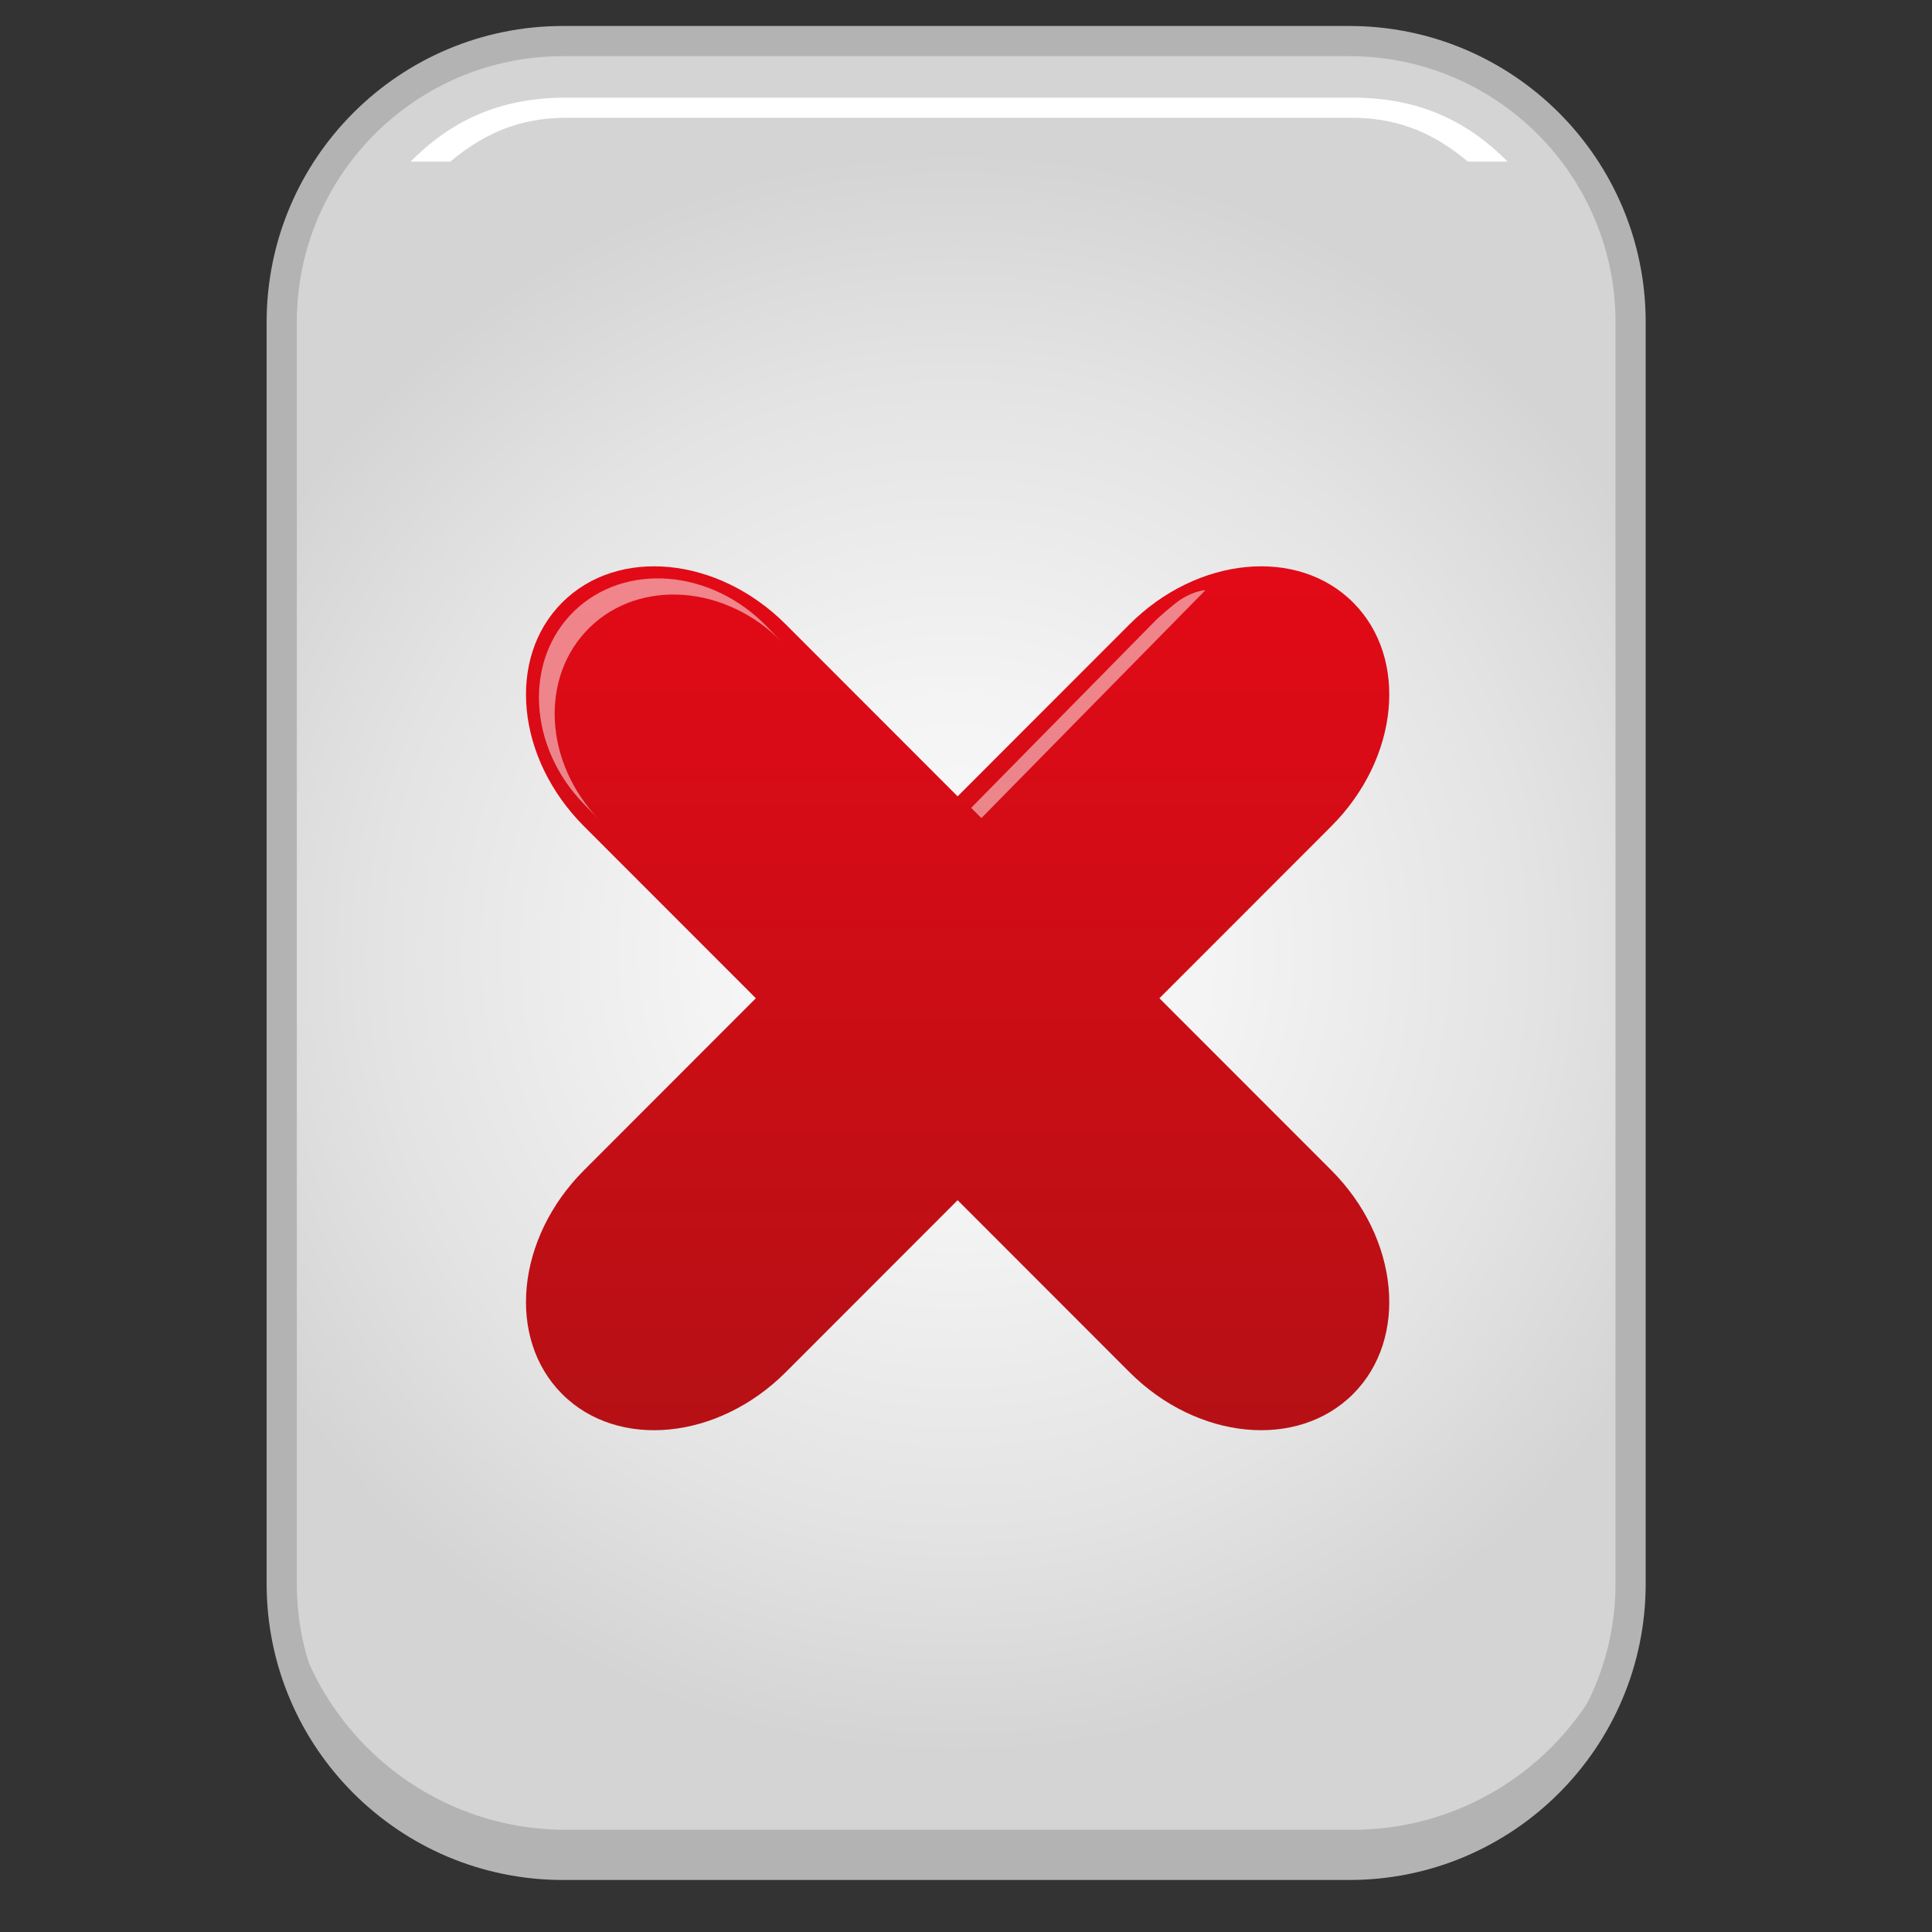 <?xml version="1.0" encoding="utf-8"?>
<!-- Generator: Adobe Illustrator 13.0.0, SVG Export Plug-In . SVG Version: 6.00 Build 14948)  -->
<!DOCTYPE svg PUBLIC "-//W3C//DTD SVG 1.1//EN" "http://www.w3.org/Graphics/SVG/1.1/DTD/svg11.dtd">
<svg version="1.1" id="Layer_1" xmlns="http://www.w3.org/2000/svg" xmlns:xlink="http://www.w3.org/1999/xlink" x="0px" y="0px"
	 width="128px" height="128px" viewBox="0 0 128 128" enable-background="new 0 0 128 128" xml:space="preserve">
<rect x="0" y="0" width="128" height="128" fill="#333333" stroke="none"/>
<g>
	<g>
		
			<radialGradient id="SVGID_1_" cx="63.348" cy="63.139" r="53.136" gradientTransform="matrix(1 0 0 1 0 -9.765625e-04)" gradientUnits="userSpaceOnUse">
			<stop  offset="0" style="stop-color:#FAFAFA"/>
			<stop  offset="0.311" style="stop-color:#F4F4F4"/>
			<stop  offset="0.726" style="stop-color:#E3E3E3"/>
			<stop  offset="1" style="stop-color:#D4D4D4"/>
		</radialGradient>
		<path fill="url(#SVGID_1_)" stroke="#B3B3B3" stroke-width="2" d="M108.031,21.344v83.585c0,10.285-8.344,18.625-18.637,18.625
			H37.302c-10.295,0-18.637-8.34-18.637-18.625V21.344c0-10.285,8.342-18.623,18.637-18.623h52.093
			C99.688,2.721,108.031,11.059,108.031,21.344L108.031,21.344z"/>
		<path fill="#B3B3B3" d="M89.59,121.229H37.496c-10.295,0-18.637-8.34-18.637-18.625v2.326c0,10.285,8.342,18.625,18.637,18.625
			H89.59c10.293,0,18.637-8.34,18.637-18.625v-2.326C108.227,112.889,99.883,121.229,89.59,121.229z"/>
		<path fill="#FFFFFF" d="M29.831,10.708c2.079-1.734,4.432-2.905,7.665-2.905H89.59c3.234,0,5.586,1.171,7.666,2.905h2.629
			C97.264,8.062,94.08,6.469,89.59,6.469H37.496c-4.489,0-7.673,1.593-10.294,4.238H29.831z"/>
	</g>
	<g>
		<g>
			
				<linearGradient id="SVGID_2_" gradientUnits="userSpaceOnUse" x1="-349.212" y1="-477.408" x2="-349.212" y2="-534.645" gradientTransform="matrix(1 0 0 -1 412.658 -439.889)">
				<stop  offset="0" style="stop-color:#E20A16"/>
				<stop  offset="1" style="stop-color:#B51015"/>
			</linearGradient>
			<path fill="url(#SVGID_2_)" d="M52.057,41.364L63.445,52.76l11.391-11.398c4.488-4.492,11.121-5.139,14.812-1.445
				s3.045,10.332-1.445,14.824L76.814,66.137l11.389,11.396c4.49,4.494,5.135,11.131,1.443,14.824
				c-3.691,3.695-10.322,3.047-14.812-1.445L63.445,79.516L52.057,90.912c-4.49,4.494-11.123,5.141-14.814,1.447
				c-3.691-3.695-3.045-10.332,1.445-14.824l11.389-11.398L38.689,54.741c-4.49-4.492-5.137-11.129-1.445-14.822
				C40.936,36.223,47.568,36.87,52.057,41.364L52.057,41.364z"/>
		</g>
		<g opacity="0.5">
			<path fill="#FFFFFF" d="M39.074,41.567c3.34-3.252,9.051-2.811,12.748,0.988l-1.041-1.07c-3.701-3.801-9.408-4.24-12.75-0.988
				c-3.34,3.254-3.045,8.971,0.654,12.77l1.041,1.07C36.027,50.538,35.732,44.821,39.074,41.567z"/>
		</g>
		<path opacity="0.5" fill="#FFFFFF" d="M65.02,54.2l-0.678-0.678L76.646,41.02c0,0,1.105-1,1.586-1.307
			c0.92-0.59,1.631-0.613,1.631-0.613L65.02,54.2z"/>
	</g>
</g>
</svg>
